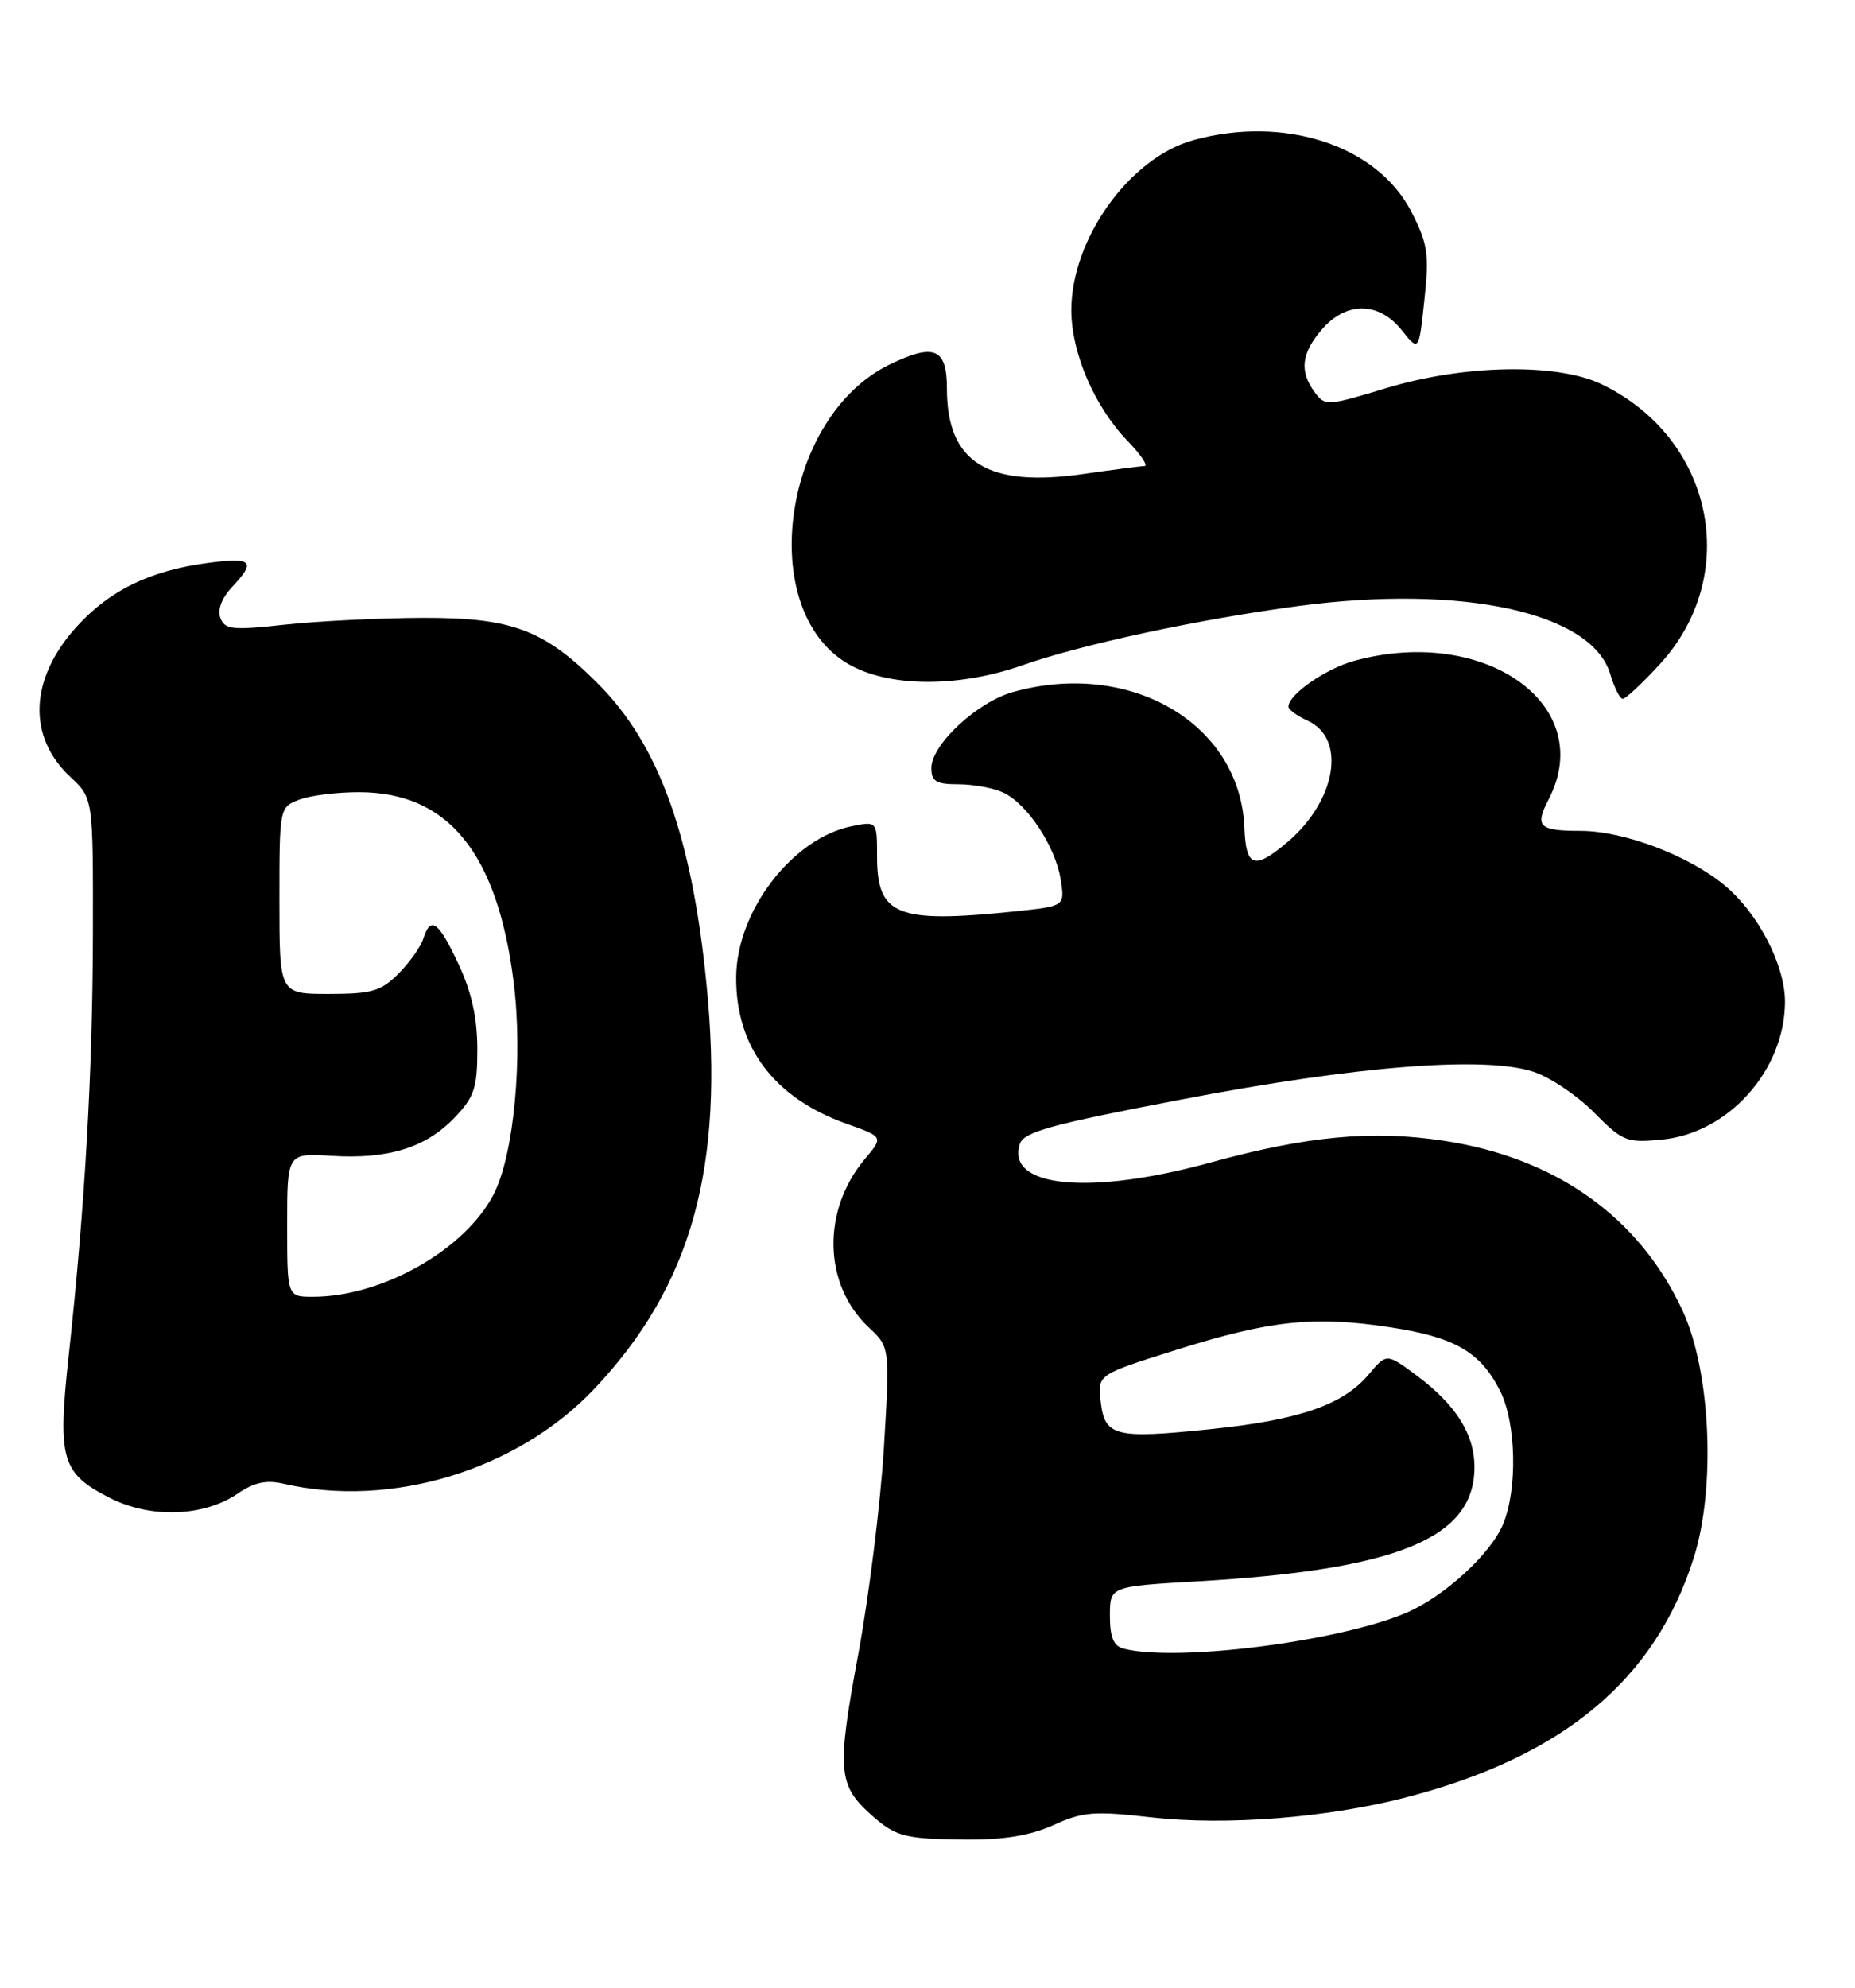 <?xml version="1.0" encoding="UTF-8" standalone="no"?>
<!DOCTYPE svg PUBLIC "-//W3C//DTD SVG 1.1//EN" "http://www.w3.org/Graphics/SVG/1.1/DTD/svg11.dtd" >
<svg xmlns="http://www.w3.org/2000/svg" xmlns:xlink="http://www.w3.org/1999/xlink" version="1.1" viewBox="0 0 239 256">
 <g >
 <path fill="currentColor"
d=" M 135.76 235.02 C 139.53 233.31 140.98 233.20 148.42 234.05 C 157.90 235.12 170.93 234.11 181.04 231.50 C 201.36 226.25 213.25 216.37 218.23 200.60 C 221.08 191.57 220.41 176.63 216.80 168.82 C 211.22 156.75 200.47 149.09 186.01 146.91 C 176.80 145.51 168.39 146.30 156.00 149.70 C 140.44 153.98 129.61 152.94 131.39 147.34 C 131.89 145.77 135.29 144.83 152.24 141.59 C 174.87 137.25 191.33 135.96 197.59 138.03 C 199.72 138.73 203.22 141.09 205.38 143.27 C 209.07 147.00 209.58 147.20 214.11 146.76 C 222.68 145.94 229.92 137.87 229.98 129.07 C 230.01 124.31 226.52 117.58 222.16 113.98 C 217.51 110.14 209.17 107.00 203.63 107.00 C 198.26 107.00 197.71 106.45 199.54 102.92 C 205.81 90.81 191.34 80.51 174.50 85.10 C 170.81 86.11 166.00 89.45 166.00 91.01 C 166.00 91.38 167.11 92.19 168.47 92.81 C 173.53 95.11 172.16 103.17 165.80 108.51 C 161.59 112.05 160.53 111.68 160.33 106.61 C 159.81 93.21 145.68 84.91 130.55 89.11 C 125.92 90.39 120.00 95.89 120.00 98.90 C 120.00 100.63 120.61 101.00 123.45 101.00 C 125.35 101.00 127.95 101.47 129.22 102.05 C 132.31 103.46 135.95 108.93 136.65 113.22 C 137.21 116.69 137.21 116.69 130.96 117.35 C 115.56 118.96 113.00 117.95 113.00 110.30 C 113.00 105.75 113.00 105.75 109.75 106.40 C 102.11 107.93 94.91 117.31 94.85 125.82 C 94.78 134.82 99.73 141.40 109.07 144.72 C 113.83 146.41 113.83 146.41 111.44 149.25 C 105.85 155.89 106.07 165.45 111.93 170.94 C 114.66 173.50 114.66 173.50 113.88 186.50 C 113.44 193.65 111.95 205.66 110.55 213.20 C 107.82 227.89 107.98 229.87 112.14 233.62 C 115.38 236.54 116.49 236.83 124.50 236.90 C 129.38 236.94 132.79 236.37 135.76 235.02 Z  M 30.62 192.35 C 32.72 190.91 34.31 190.56 36.50 191.07 C 50.40 194.29 66.67 189.33 76.57 178.86 C 89.14 165.55 93.37 150.32 91.03 126.76 C 89.13 107.61 84.89 95.89 77.01 88.01 C 70.09 81.09 65.95 79.54 54.50 79.57 C 49.00 79.59 41.02 79.98 36.77 80.44 C 29.96 81.19 28.97 81.09 28.40 79.59 C 27.99 78.54 28.56 77.04 29.87 75.63 C 33.04 72.26 32.53 71.74 26.75 72.50 C 19.31 73.49 14.07 76.04 9.81 80.78 C 3.80 87.45 3.51 94.87 9.06 100.05 C 12.00 102.80 12.00 102.80 11.97 120.15 C 11.94 138.07 10.95 155.29 8.84 174.69 C 7.40 187.96 7.92 189.73 14.16 192.91 C 19.39 195.57 26.27 195.33 30.62 192.35 Z  M 213.80 85.60 C 224.44 74.06 220.78 56.39 206.32 49.47 C 200.61 46.73 188.58 46.95 178.62 49.98 C 170.96 52.30 170.70 52.32 169.37 50.49 C 167.40 47.80 167.67 45.49 170.31 42.43 C 173.43 38.80 177.66 38.83 180.60 42.52 C 182.81 45.29 182.81 45.29 183.52 38.62 C 184.16 32.70 183.96 31.41 181.83 27.25 C 177.43 18.71 165.46 14.80 153.72 18.06 C 145.50 20.34 138.01 30.82 138.03 40.00 C 138.05 45.47 141.02 52.37 145.25 56.75 C 146.98 58.54 147.97 60.01 147.45 60.02 C 146.93 60.03 143.42 60.49 139.65 61.03 C 127.21 62.83 122.00 59.58 122.00 50.02 C 122.00 44.84 120.37 44.16 114.63 46.94 C 100.83 53.62 97.33 78.45 109.21 85.46 C 114.38 88.52 123.39 88.60 131.74 85.67 C 139.44 82.97 154.46 79.75 167.32 78.04 C 188.44 75.24 205.10 78.87 207.46 86.79 C 207.98 88.55 208.71 90.00 209.08 90.00 C 209.45 90.00 211.57 88.02 213.80 85.60 Z  M 144.75 212.31 C 143.47 211.98 143.00 210.83 143.00 208.08 C 143.00 204.30 143.00 204.30 154.25 203.65 C 180.08 202.15 189.93 198.10 189.97 189.00 C 189.99 184.72 187.61 180.93 182.51 177.13 C 178.65 174.26 178.65 174.26 176.33 177.02 C 173.04 180.93 167.38 182.88 155.86 184.06 C 143.64 185.32 142.33 184.98 141.81 180.48 C 141.41 177.03 141.41 177.03 151.45 173.87 C 163.61 170.04 169.28 169.43 179.05 170.92 C 187.42 172.19 190.70 174.07 193.25 179.07 C 195.35 183.19 195.55 191.76 193.65 196.30 C 192.02 200.19 185.98 205.69 181.07 207.75 C 172.26 211.45 151.45 214.06 144.75 212.31 Z  M 37.00 157.75 C 37.00 148.50 37.00 148.50 42.68 148.85 C 50.01 149.31 54.85 147.81 58.54 143.96 C 61.12 141.26 61.50 140.13 61.50 135.10 C 61.50 131.09 60.76 127.76 59.08 124.17 C 56.48 118.62 55.48 117.90 54.53 120.90 C 54.20 121.94 52.76 123.97 51.33 125.40 C 49.07 127.66 47.88 128.00 42.36 128.00 C 36.00 128.00 36.00 128.00 36.00 115.98 C 36.00 103.99 36.01 103.95 38.57 102.98 C 39.98 102.44 43.46 102.01 46.32 102.02 C 57.72 102.05 64.05 109.80 66.16 126.33 C 67.41 136.11 66.23 148.72 63.59 153.83 C 59.90 160.96 49.22 167.00 40.32 167.00 C 37.00 167.00 37.00 167.00 37.00 157.75 Z "/>
</g>
</svg>